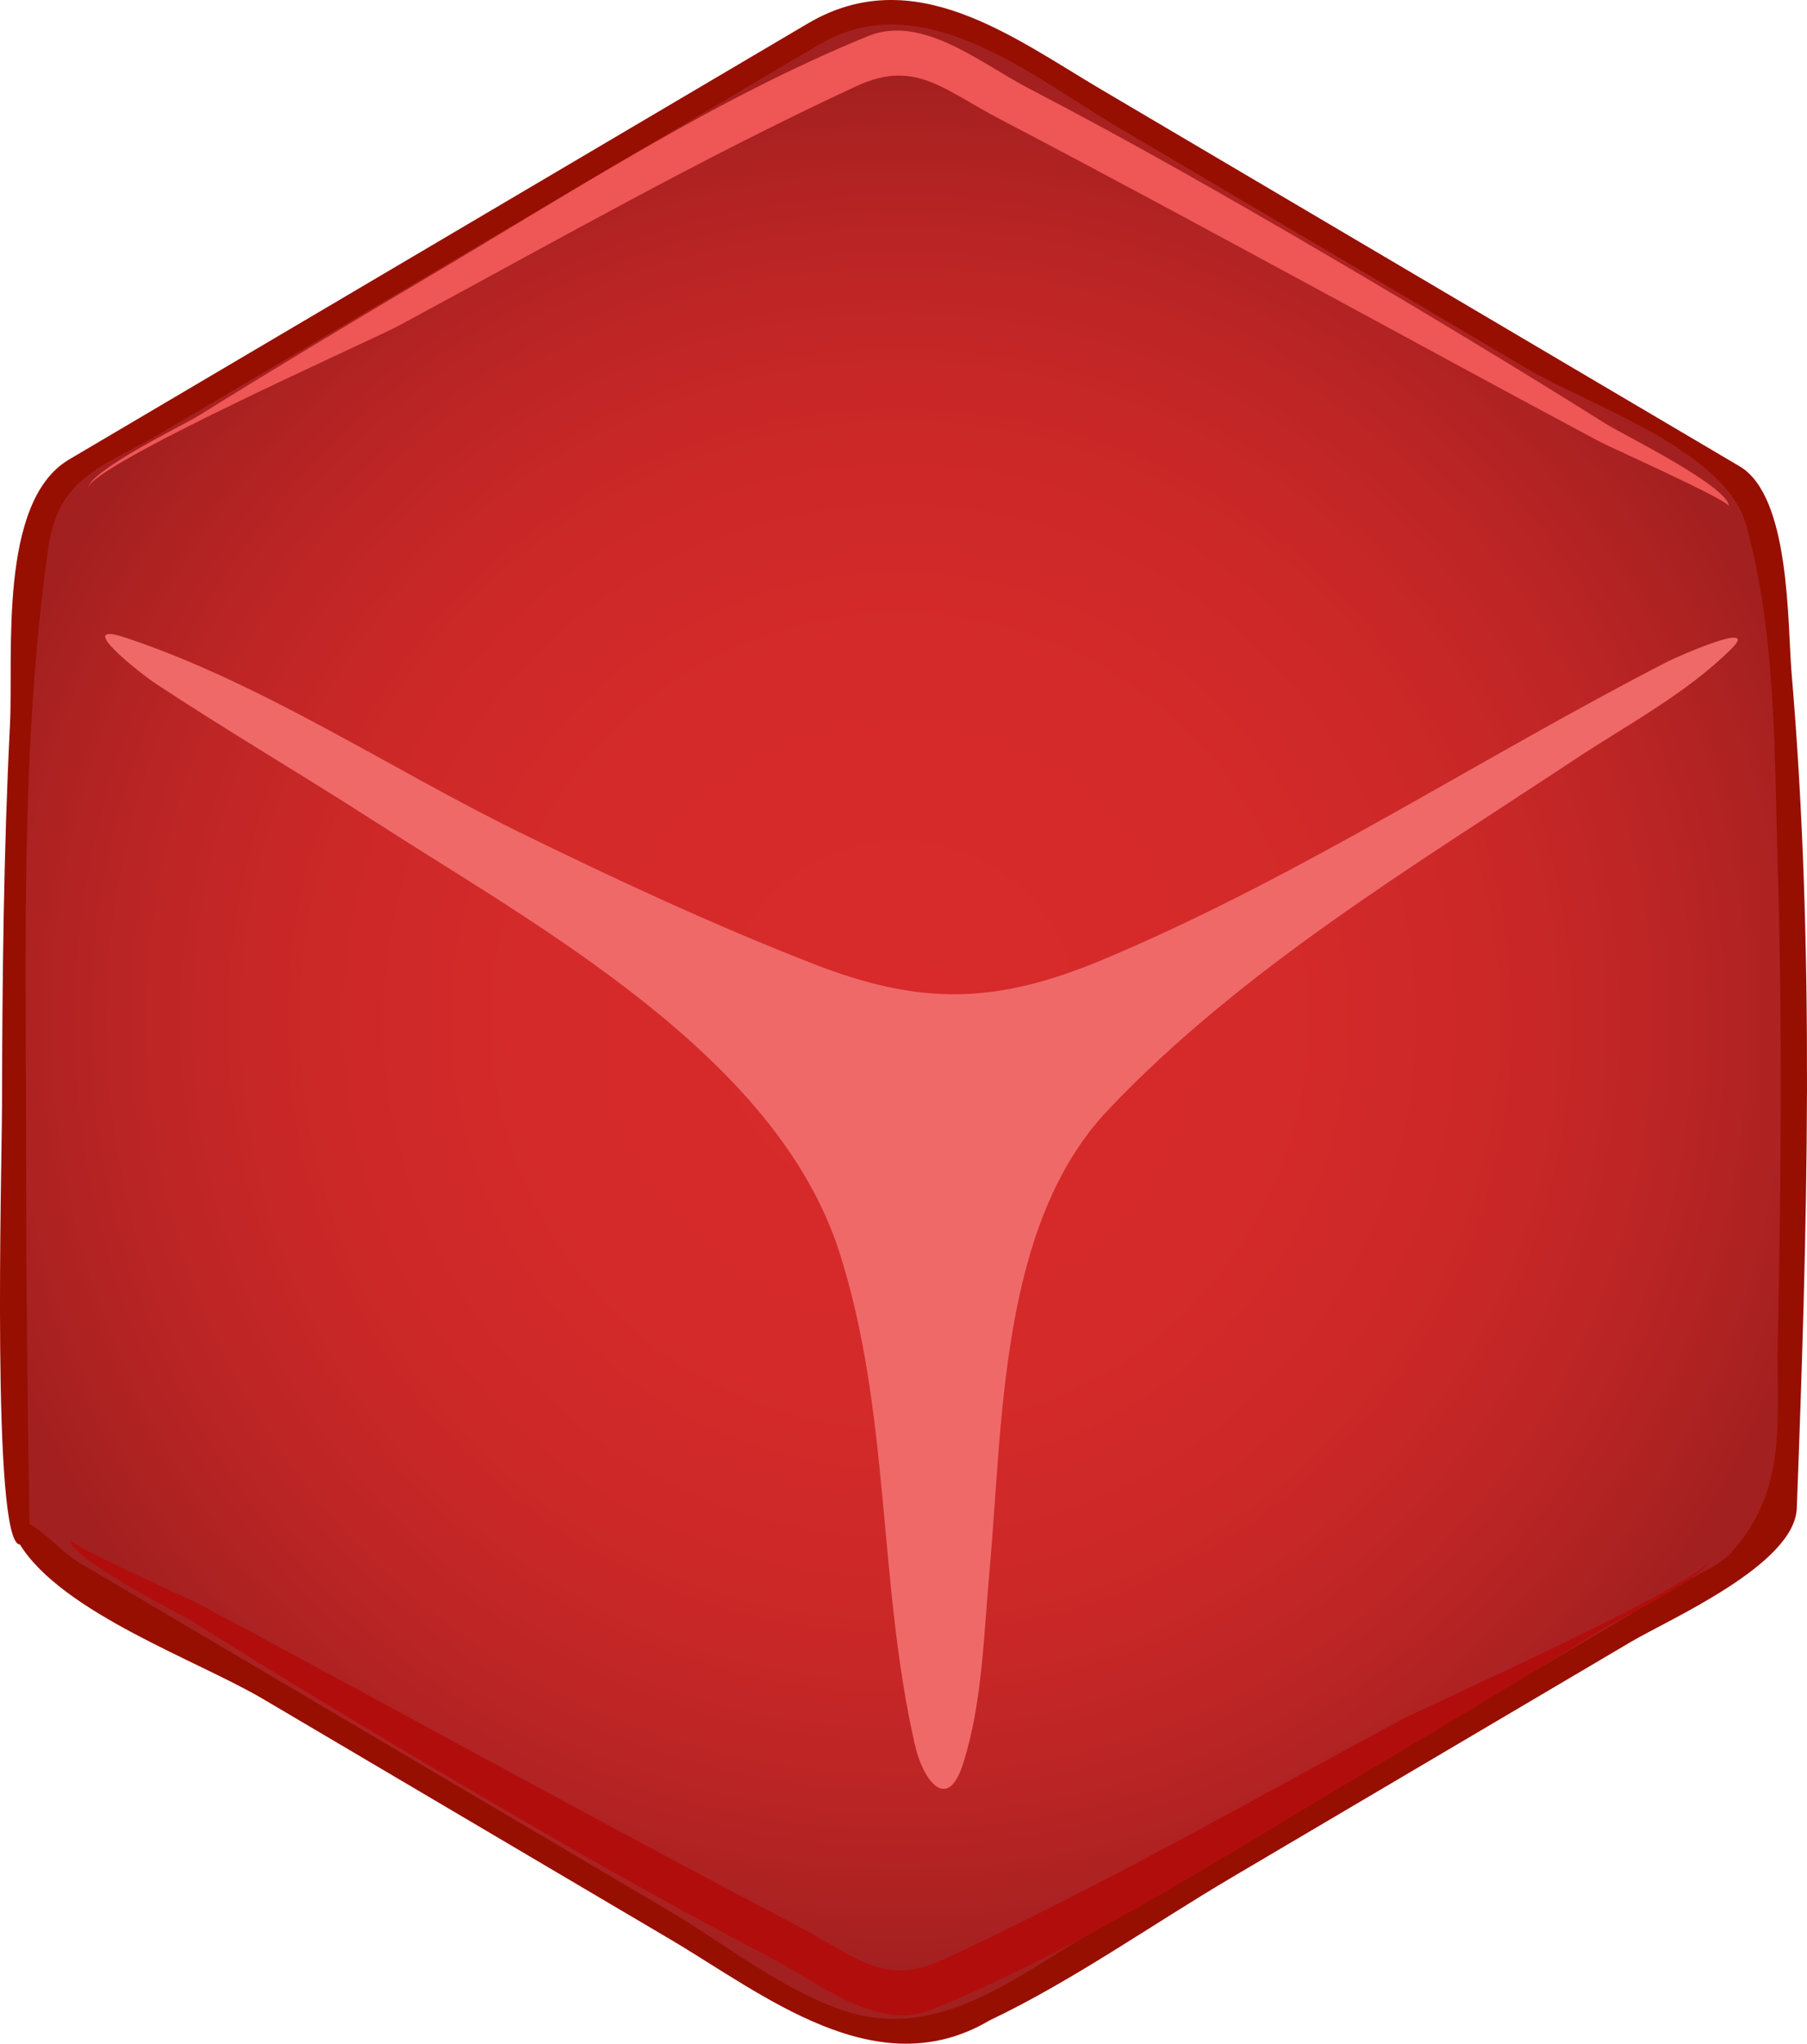 <?xml version="1.0" encoding="UTF-8" standalone="no"?>
<!-- Generator: Adobe Illustrator 12.0.0, SVG Export Plug-In . SVG Version: 6.00 Build 51448)  --><svg height="138.397" id="Layer_1" inkscape:version="0.42" sodipodi:docbase="F:\openclip\svg da inviare" sodipodi:docname="cuborosso.svg" sodipodi:version="0.32" space="preserve" style="overflow:visible;enable-background:new 0 0 122.364 138.397;" version="1.1" viewBox="0 0 122.364 138.397" width="122.364" xmlns="http://www.w3.org/2000/svg" xmlns:cc="http://web.resource.org/cc/" xmlns:dc="http://purl.org/dc/elements/1.1/" xmlns:inkscape="http://www.inkscape.org/namespaces/inkscape" xmlns:rdf="http://www.w3.org/1999/02/22-rdf-syntax-ns#" xmlns:sodipodi="http://inkscape.sourceforge.net/DTD/sodipodi-0.dtd" xmlns:svg="http://www.w3.org/2000/svg">
  <defs id="defs29"/>
  <sodipodi:namedview bordercolor="#666666" borderopacity="1.0" id="base" inkscape:current-layer="Layer_1" inkscape:cx="61.181999" inkscape:cy="69.198502" inkscape:pageopacity="0.0" inkscape:pageshadow="2" inkscape:window-height="510" inkscape:window-width="787" inkscape:window-x="22" inkscape:window-y="29" inkscape:zoom="2.6012124" pagecolor="#ffffff"/>
  <g id="g3">
    <radialGradient cx="60.932" cy="69.132" gradientUnits="userSpaceOnUse" id="XMLID_2_" r="64.497">
      <stop id="stop6" offset="0.006" style="stop-color:#D82A2A"/>
      <stop id="stop8" offset="0.372" style="stop-color:#D52A2A"/>
      <stop id="stop10" offset="0.599" style="stop-color:#CD2828"/>
      <stop id="stop12" offset="0.787" style="stop-color:#BE2525"/>
      <stop id="stop14" offset="0.954" style="stop-color:#AA2121"/>
      <stop id="stop16" offset="1" style="stop-color:#A32020"/>
    </radialGradient>
    <path d="M117.805,32.522c-14.551-8.589-29.101-17.177-43.651-25.765   C68.37,3.343,61.92-1.729,54.978,2.37c-6.189,3.652-12.377,7.305-18.564,10.957C27.552,18.558,18.69,23.788,9.829,29.019   c-5.716,3.374-6.987,3.887-7.702,10.92C0.64,54.579,0.917,69.48,0.981,84.176c0.022,5.14-1.714,16.085,1.055,19.986   c1.117,1.798,3.901,2.939,5.652,3.974c15.529,9.167,31.06,18.335,46.59,27.5c6.514,3.847,11.848,0.765,17.45-2.542   c8.679-5.124,17.36-10.246,26.041-15.37c6.466-3.818,12.933-7.635,19.401-11.451c4.833-2.854,3.821-7.67,3.942-12.445   c0.273-10.789,0.396-21.589,0.167-32.381c-0.186-8.677,0.363-18.91-2.61-27.219C118.456,33.633,118.202,33.021,117.805,32.522" id="path18" style="fill:url(#XMLID_2_);"/>
    <path d="M54.704,1.589C38.027,11.432,21.351,21.275,4.674,31.119c-4.813,2.841-3.76,13.247-3.998,17.944   c-0.431,8.581-0.521,17.181-0.54,25.772c-0.01,4.256-0.724,29.772,1.21,29.755c2.891,4.649,12.027,7.845,16.46,10.461   c9.183,5.419,18.364,10.84,27.545,16.259c6.351,3.749,13.994,10.031,21.643,5.52c5.66-2.693,11.017-6.503,16.409-9.686   c9.019-5.323,18.037-10.645,27.056-15.968c2.591-1.53,11.068-5.215,11.213-9.036c0.711-18.771,1.248-37.805-0.35-56.536   c-0.287-3.348-0.071-11.99-3.519-14.024c-6.069-3.583-12.138-7.165-18.208-10.748C91.26,15.912,82.923,10.99,74.585,6.069   C68.6,2.538,61.885-2.647,54.704,1.589 M1.769,78.288c0-13.585-0.413-27.599,1.487-41.097c0.7-4.975,3.583-5.467,7.804-7.958   c14.81-8.741,29.622-17.483,44.433-26.226c6.964-4.11,14.426,2.191,20.191,5.595c9.263,5.465,18.523,10.933,27.783,16.399   c4.088,2.414,13.355,5.484,14.764,10.513c2.026,7.227,1.921,15.296,2.142,22.733c0.318,10.746,0.246,21.505,0.016,32.252   c-0.124,5.728,0.734,10.229-3.087,14.563c-0.787,0.893-2.054,1.402-3.067,2.001c-6.227,3.674-12.452,7.349-18.678,11.023   c-7.232,4.27-14.466,8.539-21.698,12.81c-5.104,3.011-10.399,7.378-16.726,5.259c-4.173-1.399-8.153-4.587-11.896-6.797   c-7.781-4.595-15.564-9.188-23.347-13.78c-5.464-3.226-10.928-6.45-16.392-9.675c-1.303-0.77-2.229-1.953-3.503-2.707   C1.857,94.894,1.769,86.592,1.769,78.288" id="path20" style="fill:#970F00;"/>
    <path d="M74.842,64.921c13.288-5.6,25.354-13.573,38.141-20.148c0.397-0.205,6.249-2.832,4.29-0.865   c-2.998,3.011-7.126,5.197-10.639,7.524C95.79,58.615,84.027,65.661,75.026,75.175c-7.361,7.779-7.103,21.194-8.021,31.214   c-0.39,4.275-0.472,8.911-1.783,13.033c-1.088,3.417-2.731,1.062-3.253-1.204c-2.534-11.014-1.646-22.538-5.128-33.422   c-4.266-13.329-20.452-22.066-31.55-29.221c-4.917-3.167-9.975-6.12-14.852-9.352c-0.75-0.497-5.647-4.273-1.946-3.044   c9.219,3.063,17.894,8.861,26.585,13.132c6.544,3.214,13.166,6.294,19.96,8.946C62.399,68.13,67.491,68.021,74.842,64.921" id="path22" style="fill:#EF6969;"/>
    <path d="M117.071,34.28c0-1.326-7.271-4.915-8.235-5.521c-6.197-3.89-12.468-7.667-18.779-11.368   c-6.73-3.947-13.511-7.824-20.434-11.427c-3.206-1.67-7.181-5.014-10.841-3.519C48.378,6.69,38.59,13.086,28.947,18.784   c-5.232,3.091-10.443,6.224-15.606,9.43c-0.843,0.522-7.361,3.704-7.361,4.849c0-1.504,19.243-10.047,21.024-11.007   C37.249,16.54,47.43,10.729,57.993,5.835c3.968-1.838,5.86,0.214,9.725,2.236c7.029,3.679,14.006,7.456,20.981,11.233   c6.554,3.549,13.095,7.119,19.67,10.63C108.994,30.268,117.071,33.877,117.071,34.28" id="path24" style="fill:#EF5656;"/>
    <path d="M4.763,104.271c0,1.325,7.271,4.914,8.236,5.521c6.197,3.891,12.467,7.668,18.779,11.369   c6.731,3.947,13.511,7.824,20.434,11.427c3.205,1.669,7.181,5.014,10.84,3.52c10.404-4.246,20.191-10.642,29.835-16.34   c5.233-3.092,10.443-6.225,15.607-9.43c0.842-0.523,7.361-3.705,7.361-4.851c0,1.505-19.243,10.048-21.025,11.008   c-10.245,5.516-20.425,11.327-30.989,16.221c-3.968,1.839-5.859-0.214-9.724-2.236c-7.029-3.678-14.005-7.456-20.982-11.233   c-6.554-3.549-13.095-7.119-19.669-10.631C12.84,108.283,4.763,104.674,4.763,104.271" id="path26" style="fill:#B20D0D;"/>
  </g>
</svg>
